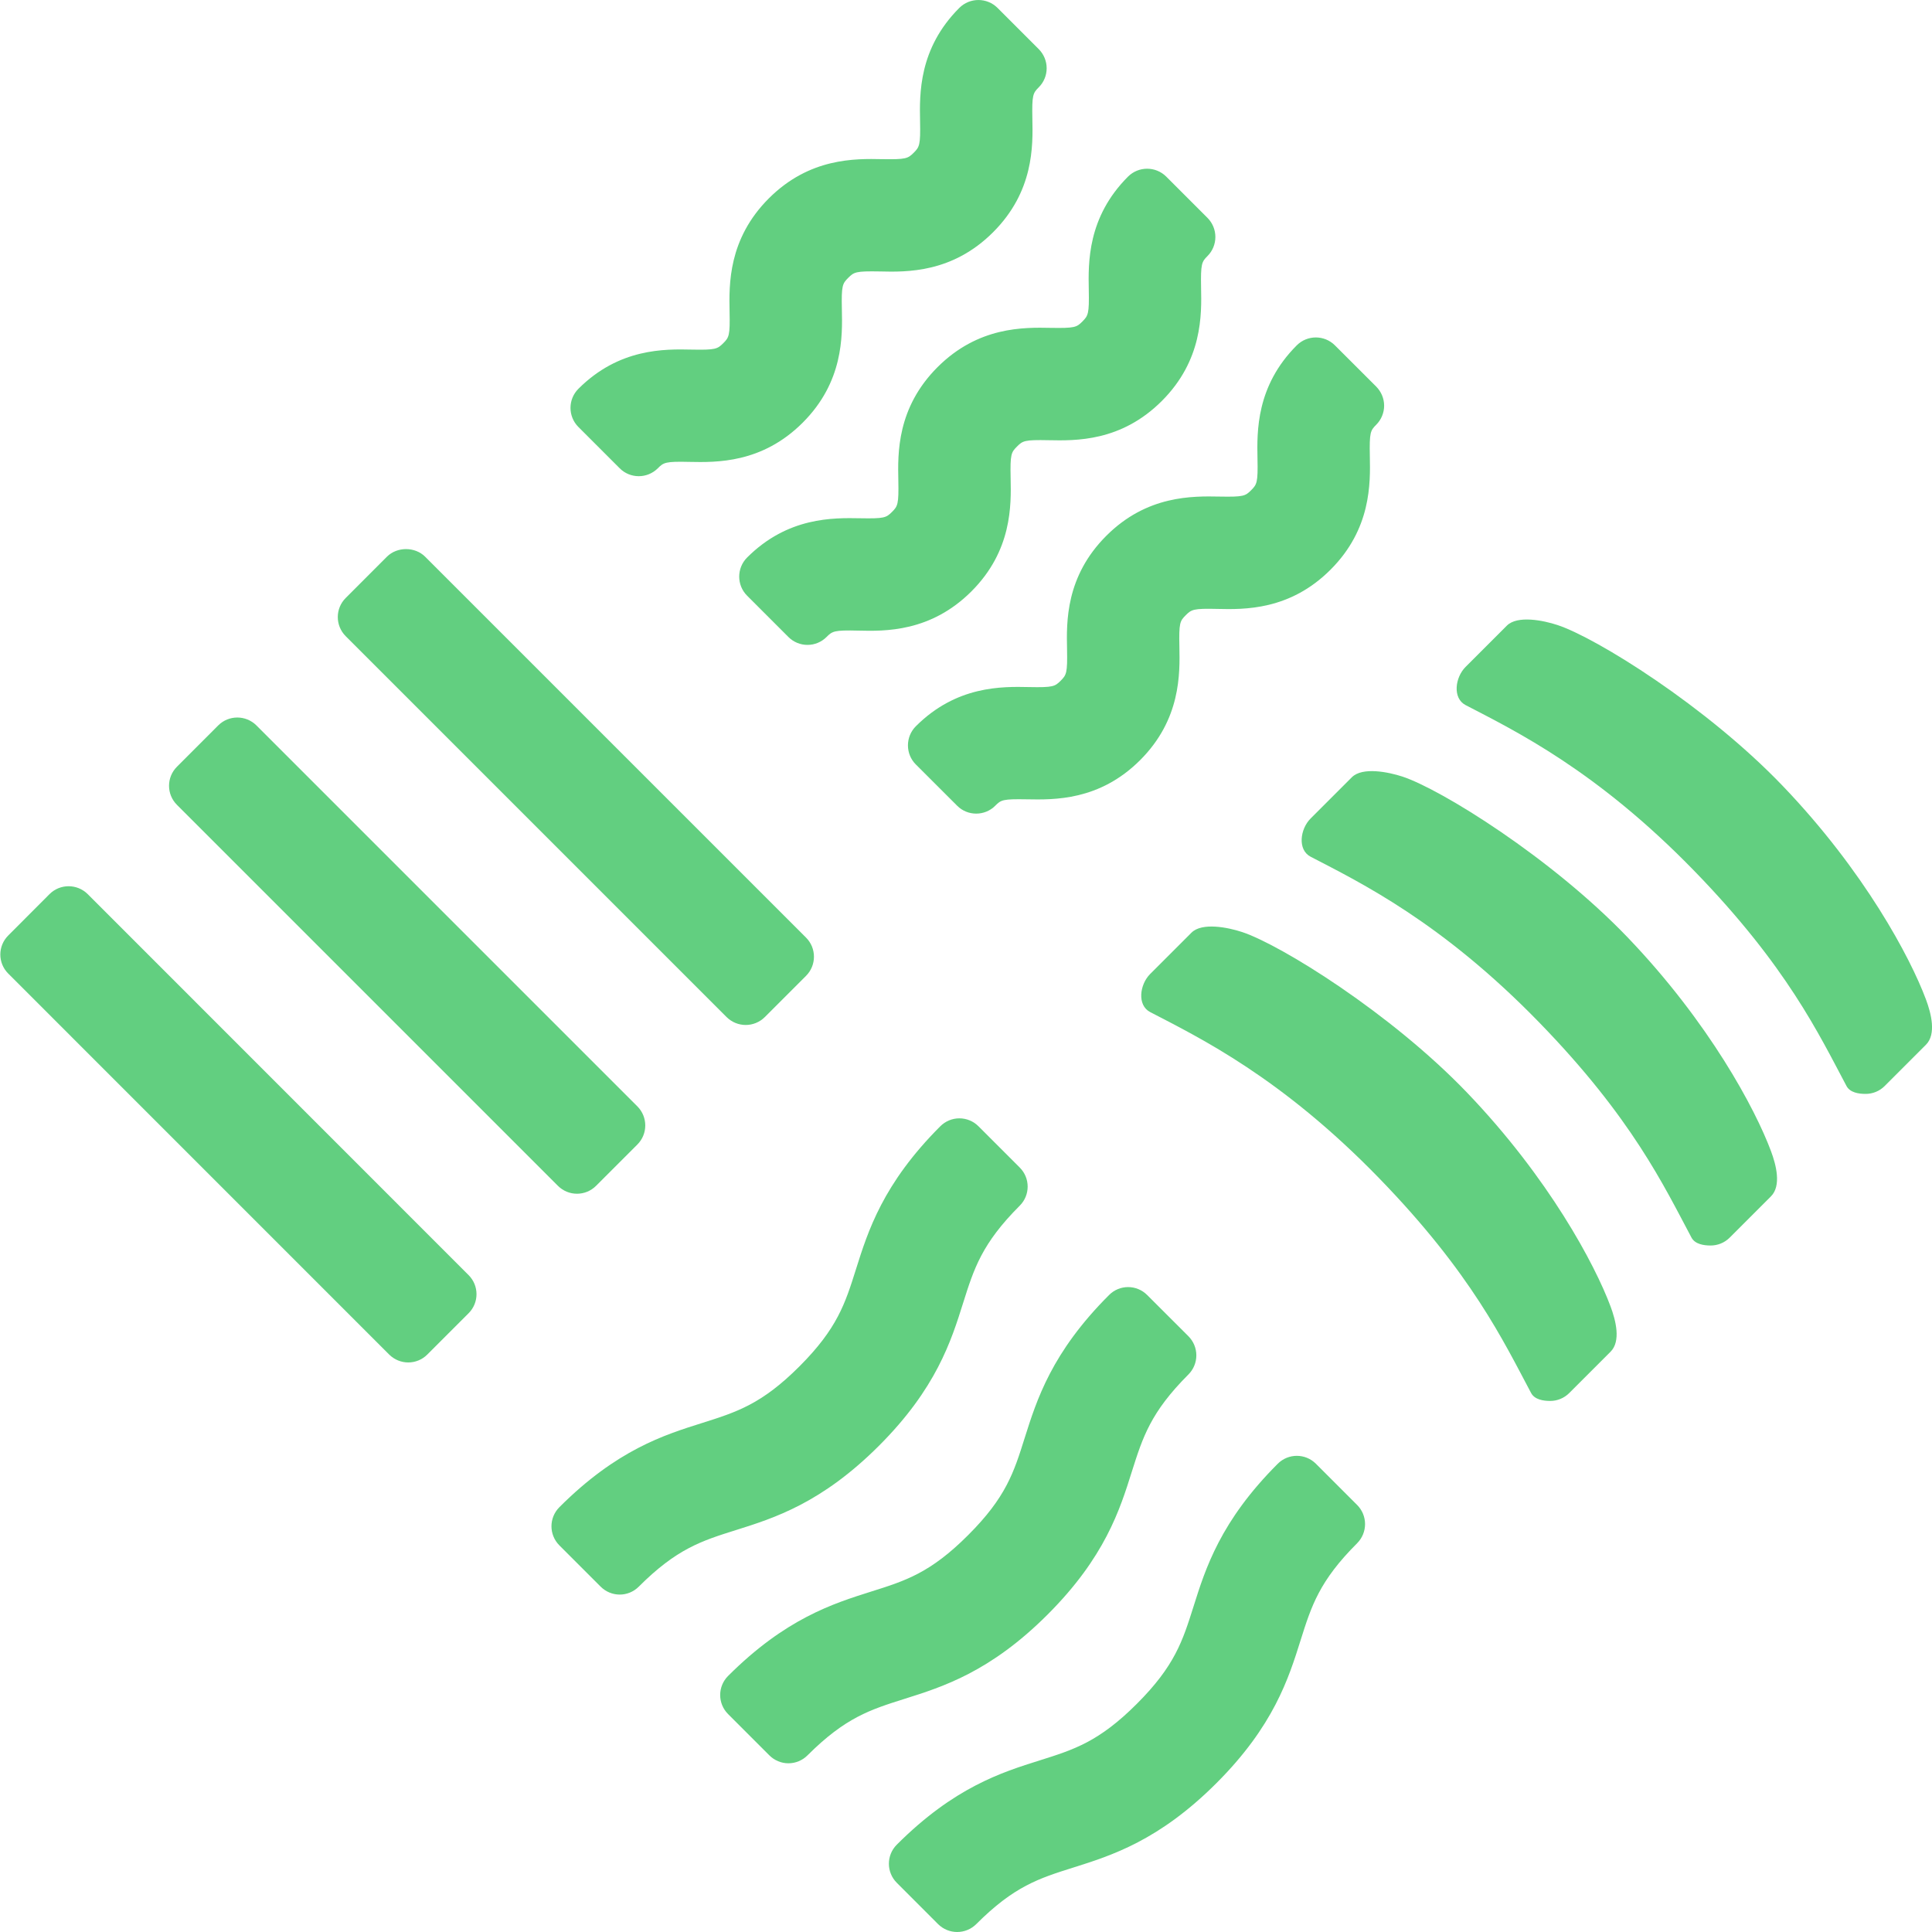 <svg width="40" height="40" viewBox="0 0 40 40" fill="none" xmlns="http://www.w3.org/2000/svg">
<path d="M7.157 13.171C6.939 12.952 6.939 12.599 7.157 12.381L8.011 11.526C8.221 11.316 8.592 11.316 8.802 11.526L16.689 19.413C16.794 19.518 16.852 19.66 16.852 19.808C16.852 19.955 16.794 20.098 16.689 20.203L15.834 21.058C15.725 21.166 15.582 21.221 15.439 21.221C15.297 21.221 15.153 21.166 15.044 21.058L7.157 13.171ZM11.551 24.551C11.66 24.66 11.803 24.715 11.946 24.715C12.089 24.715 12.232 24.66 12.341 24.551L13.196 23.696C13.414 23.478 13.414 23.125 13.196 22.906L5.309 15.019C5.09 14.801 4.736 14.801 4.518 15.019L3.664 15.874C3.445 16.092 3.445 16.446 3.664 16.664L11.551 24.551ZM1.816 18.512C1.597 18.294 1.243 18.294 1.025 18.512L0.171 19.368C-0.048 19.586 -0.048 19.939 0.171 20.157L8.057 28.044C8.167 28.153 8.31 28.208 8.452 28.208C8.595 28.208 8.739 28.153 8.847 28.044L9.702 27.189C9.92 26.971 9.92 26.618 9.702 26.4L1.816 18.512ZM27.244 30.305C27.026 30.087 26.673 30.087 26.455 30.305C25.267 31.492 24.958 32.474 24.71 33.263C24.485 33.975 24.323 34.49 23.538 35.275C22.753 36.06 22.238 36.223 21.526 36.447C20.737 36.695 19.755 37.004 18.567 38.192C18.349 38.41 18.349 38.763 18.567 38.981L19.422 39.837C19.531 39.945 19.674 40 19.817 40C19.96 40 20.103 39.945 20.212 39.837C20.997 39.051 21.512 38.889 22.224 38.665C23.013 38.416 23.995 38.107 25.183 36.92C26.371 35.733 26.679 34.75 26.927 33.961C27.152 33.248 27.314 32.734 28.099 31.95C28.203 31.845 28.262 31.703 28.262 31.555C28.262 31.406 28.203 31.264 28.099 31.16L27.244 30.305ZM21.69 33.427C22.877 32.24 23.186 31.257 23.434 30.467C23.66 29.755 23.821 29.241 24.606 28.456C24.71 28.351 24.769 28.21 24.769 28.061C24.769 27.913 24.71 27.771 24.606 27.666L23.751 26.812C23.533 26.593 23.179 26.593 22.962 26.812C21.774 27.998 21.465 28.98 21.215 29.771C20.991 30.484 20.829 30.999 20.045 31.782C19.261 32.567 18.745 32.729 18.032 32.953C17.244 33.202 16.262 33.512 15.074 34.699C14.856 34.917 14.856 35.27 15.074 35.488L15.929 36.343C16.033 36.447 16.175 36.507 16.323 36.507C16.472 36.507 16.614 36.447 16.718 36.343C17.504 35.558 18.018 35.397 18.731 35.172C19.52 34.923 20.503 34.614 21.69 33.427ZM18.197 29.934C19.384 28.747 19.693 27.764 19.941 26.975C20.166 26.262 20.328 25.747 21.113 24.962C21.331 24.744 21.331 24.391 21.113 24.173L20.258 23.318C20.153 23.213 20.011 23.154 19.863 23.154C19.715 23.154 19.573 23.213 19.468 23.318C18.28 24.506 17.971 25.487 17.722 26.278C17.498 26.99 17.335 27.505 16.552 28.289C15.768 29.073 15.252 29.235 14.538 29.461C13.749 29.709 12.768 30.018 11.581 31.205C11.363 31.424 11.363 31.776 11.581 31.995L12.436 32.85C12.545 32.959 12.688 33.014 12.831 33.014C12.973 33.014 13.116 32.959 13.225 32.85C14.01 32.065 14.525 31.902 15.239 31.678C16.028 31.43 17.009 31.121 18.197 29.934ZM22.904 11.094C22.06 11.938 22.08 12.878 22.092 13.439C22.102 13.935 22.08 13.973 21.961 14.093C21.84 14.213 21.804 14.235 21.307 14.225C20.746 14.213 19.804 14.194 18.961 15.037C18.856 15.142 18.798 15.284 18.798 15.432C18.798 15.58 18.856 15.723 18.961 15.827L19.816 16.681C19.925 16.791 20.068 16.845 20.211 16.845C20.354 16.845 20.497 16.791 20.606 16.681C20.725 16.561 20.761 16.54 21.259 16.549C21.822 16.559 22.761 16.581 23.605 15.738C24.448 14.895 24.429 13.954 24.418 13.392C24.407 12.896 24.429 12.858 24.548 12.739C24.668 12.619 24.705 12.595 25.202 12.607C25.764 12.62 26.705 12.638 27.548 11.794C28.391 10.95 28.372 10.009 28.361 9.448C28.351 8.953 28.372 8.915 28.493 8.794C28.597 8.69 28.657 8.547 28.657 8.399C28.657 8.251 28.597 8.109 28.493 8.004L27.638 7.15C27.42 6.932 27.066 6.932 26.848 7.15C26.005 7.993 26.024 8.933 26.035 9.496C26.046 9.991 26.023 10.03 25.903 10.15C25.783 10.27 25.745 10.29 25.25 10.281C24.692 10.271 23.747 10.25 22.904 11.094ZM19.411 7.601C18.567 8.445 18.587 9.386 18.599 9.946C18.609 10.442 18.587 10.48 18.467 10.6C18.347 10.719 18.308 10.739 17.813 10.73C17.252 10.72 16.311 10.7 15.468 11.543C15.25 11.761 15.25 12.115 15.468 12.333L16.323 13.188C16.427 13.293 16.57 13.352 16.718 13.352C16.866 13.352 17.008 13.293 17.113 13.188C17.232 13.068 17.27 13.044 17.767 13.056C18.324 13.07 19.268 13.087 20.112 12.244C20.955 11.401 20.936 10.461 20.924 9.899C20.913 9.403 20.936 9.365 21.055 9.246C21.175 9.125 21.212 9.104 21.709 9.114C22.27 9.125 23.21 9.146 24.055 8.301C24.898 7.457 24.879 6.517 24.867 5.955C24.858 5.459 24.88 5.421 25 5.301C25.105 5.196 25.163 5.054 25.163 4.906C25.163 4.759 25.105 4.616 25 4.511L24.145 3.656C23.927 3.439 23.573 3.439 23.355 3.656C22.511 4.5 22.531 5.44 22.542 6.003C22.552 6.497 22.53 6.535 22.41 6.656C22.29 6.777 22.252 6.796 21.756 6.788C21.198 6.777 20.255 6.758 19.411 7.601ZM12.83 9.695C12.938 9.804 13.081 9.859 13.225 9.859C13.367 9.859 13.51 9.804 13.619 9.696C13.739 9.575 13.776 9.551 14.274 9.563C14.831 9.574 15.776 9.594 16.619 8.751C17.462 7.908 17.442 6.968 17.43 6.405C17.419 5.911 17.442 5.872 17.561 5.753C17.682 5.632 17.718 5.611 18.216 5.62C18.775 5.634 19.718 5.651 20.561 4.808C21.405 3.964 21.386 3.023 21.374 2.461C21.364 1.966 21.386 1.928 21.506 1.808C21.611 1.704 21.67 1.561 21.67 1.413C21.67 1.265 21.611 1.123 21.507 1.018L20.652 0.163C20.434 -0.054 20.08 -0.054 19.862 0.163C19.018 1.007 19.038 1.947 19.049 2.509C19.059 3.005 19.037 3.043 18.917 3.163C18.796 3.283 18.756 3.303 18.263 3.295C17.705 3.284 16.761 3.264 15.917 4.108C15.074 4.952 15.094 5.892 15.105 6.453C15.116 6.948 15.094 6.986 14.974 7.106C14.854 7.225 14.816 7.248 14.32 7.238C13.761 7.226 12.818 7.207 11.975 8.05C11.757 8.268 11.757 8.622 11.975 8.84L12.83 9.695Z" fill="#62CF80"/>
<path d="M25.717 19.297C25.424 19.2 24.886 19.092 24.668 19.31L23.813 20.165C23.595 20.383 23.539 20.812 23.813 20.954C24.854 21.495 26.526 22.307 28.55 24.39C30.469 26.365 31.129 27.77 31.7 28.841C31.773 28.977 31.952 29.005 32.095 29.005C32.238 29.005 32.381 28.95 32.49 28.841L33.345 27.986C33.563 27.768 33.453 27.338 33.345 27.049C33.022 26.182 32.068 24.39 30.377 22.625C28.797 20.977 26.519 19.563 25.717 19.297Z" fill="#62CF80"/>
<path d="M29.038 16.079C28.745 15.983 28.207 15.874 27.989 16.092L27.134 16.947C26.916 17.165 26.861 17.594 27.134 17.737C28.175 18.278 29.847 19.09 31.871 21.172C33.791 23.147 34.45 24.553 35.021 25.624C35.094 25.759 35.273 25.787 35.416 25.787C35.559 25.787 35.702 25.733 35.811 25.624L36.666 24.769C36.884 24.551 36.774 24.12 36.666 23.832C36.343 22.965 35.389 21.172 33.699 19.408C32.118 17.759 29.84 16.345 29.038 16.079Z" fill="#62CF80"/>
<path d="M32.247 12.941C31.954 12.844 31.416 12.735 31.198 12.953L30.343 13.808C30.125 14.026 30.07 14.455 30.343 14.598C31.384 15.139 33.056 15.951 35.08 18.033C36.999 20.008 37.659 21.413 38.23 22.485C38.303 22.621 38.482 22.648 38.625 22.648C38.768 22.648 38.911 22.594 39.02 22.485L39.875 21.63C40.093 21.412 39.983 20.982 39.875 20.693C39.552 19.826 38.598 18.033 36.908 16.27C35.327 14.62 33.049 13.206 32.247 12.941Z" fill="#62CF80"/>
</svg>
